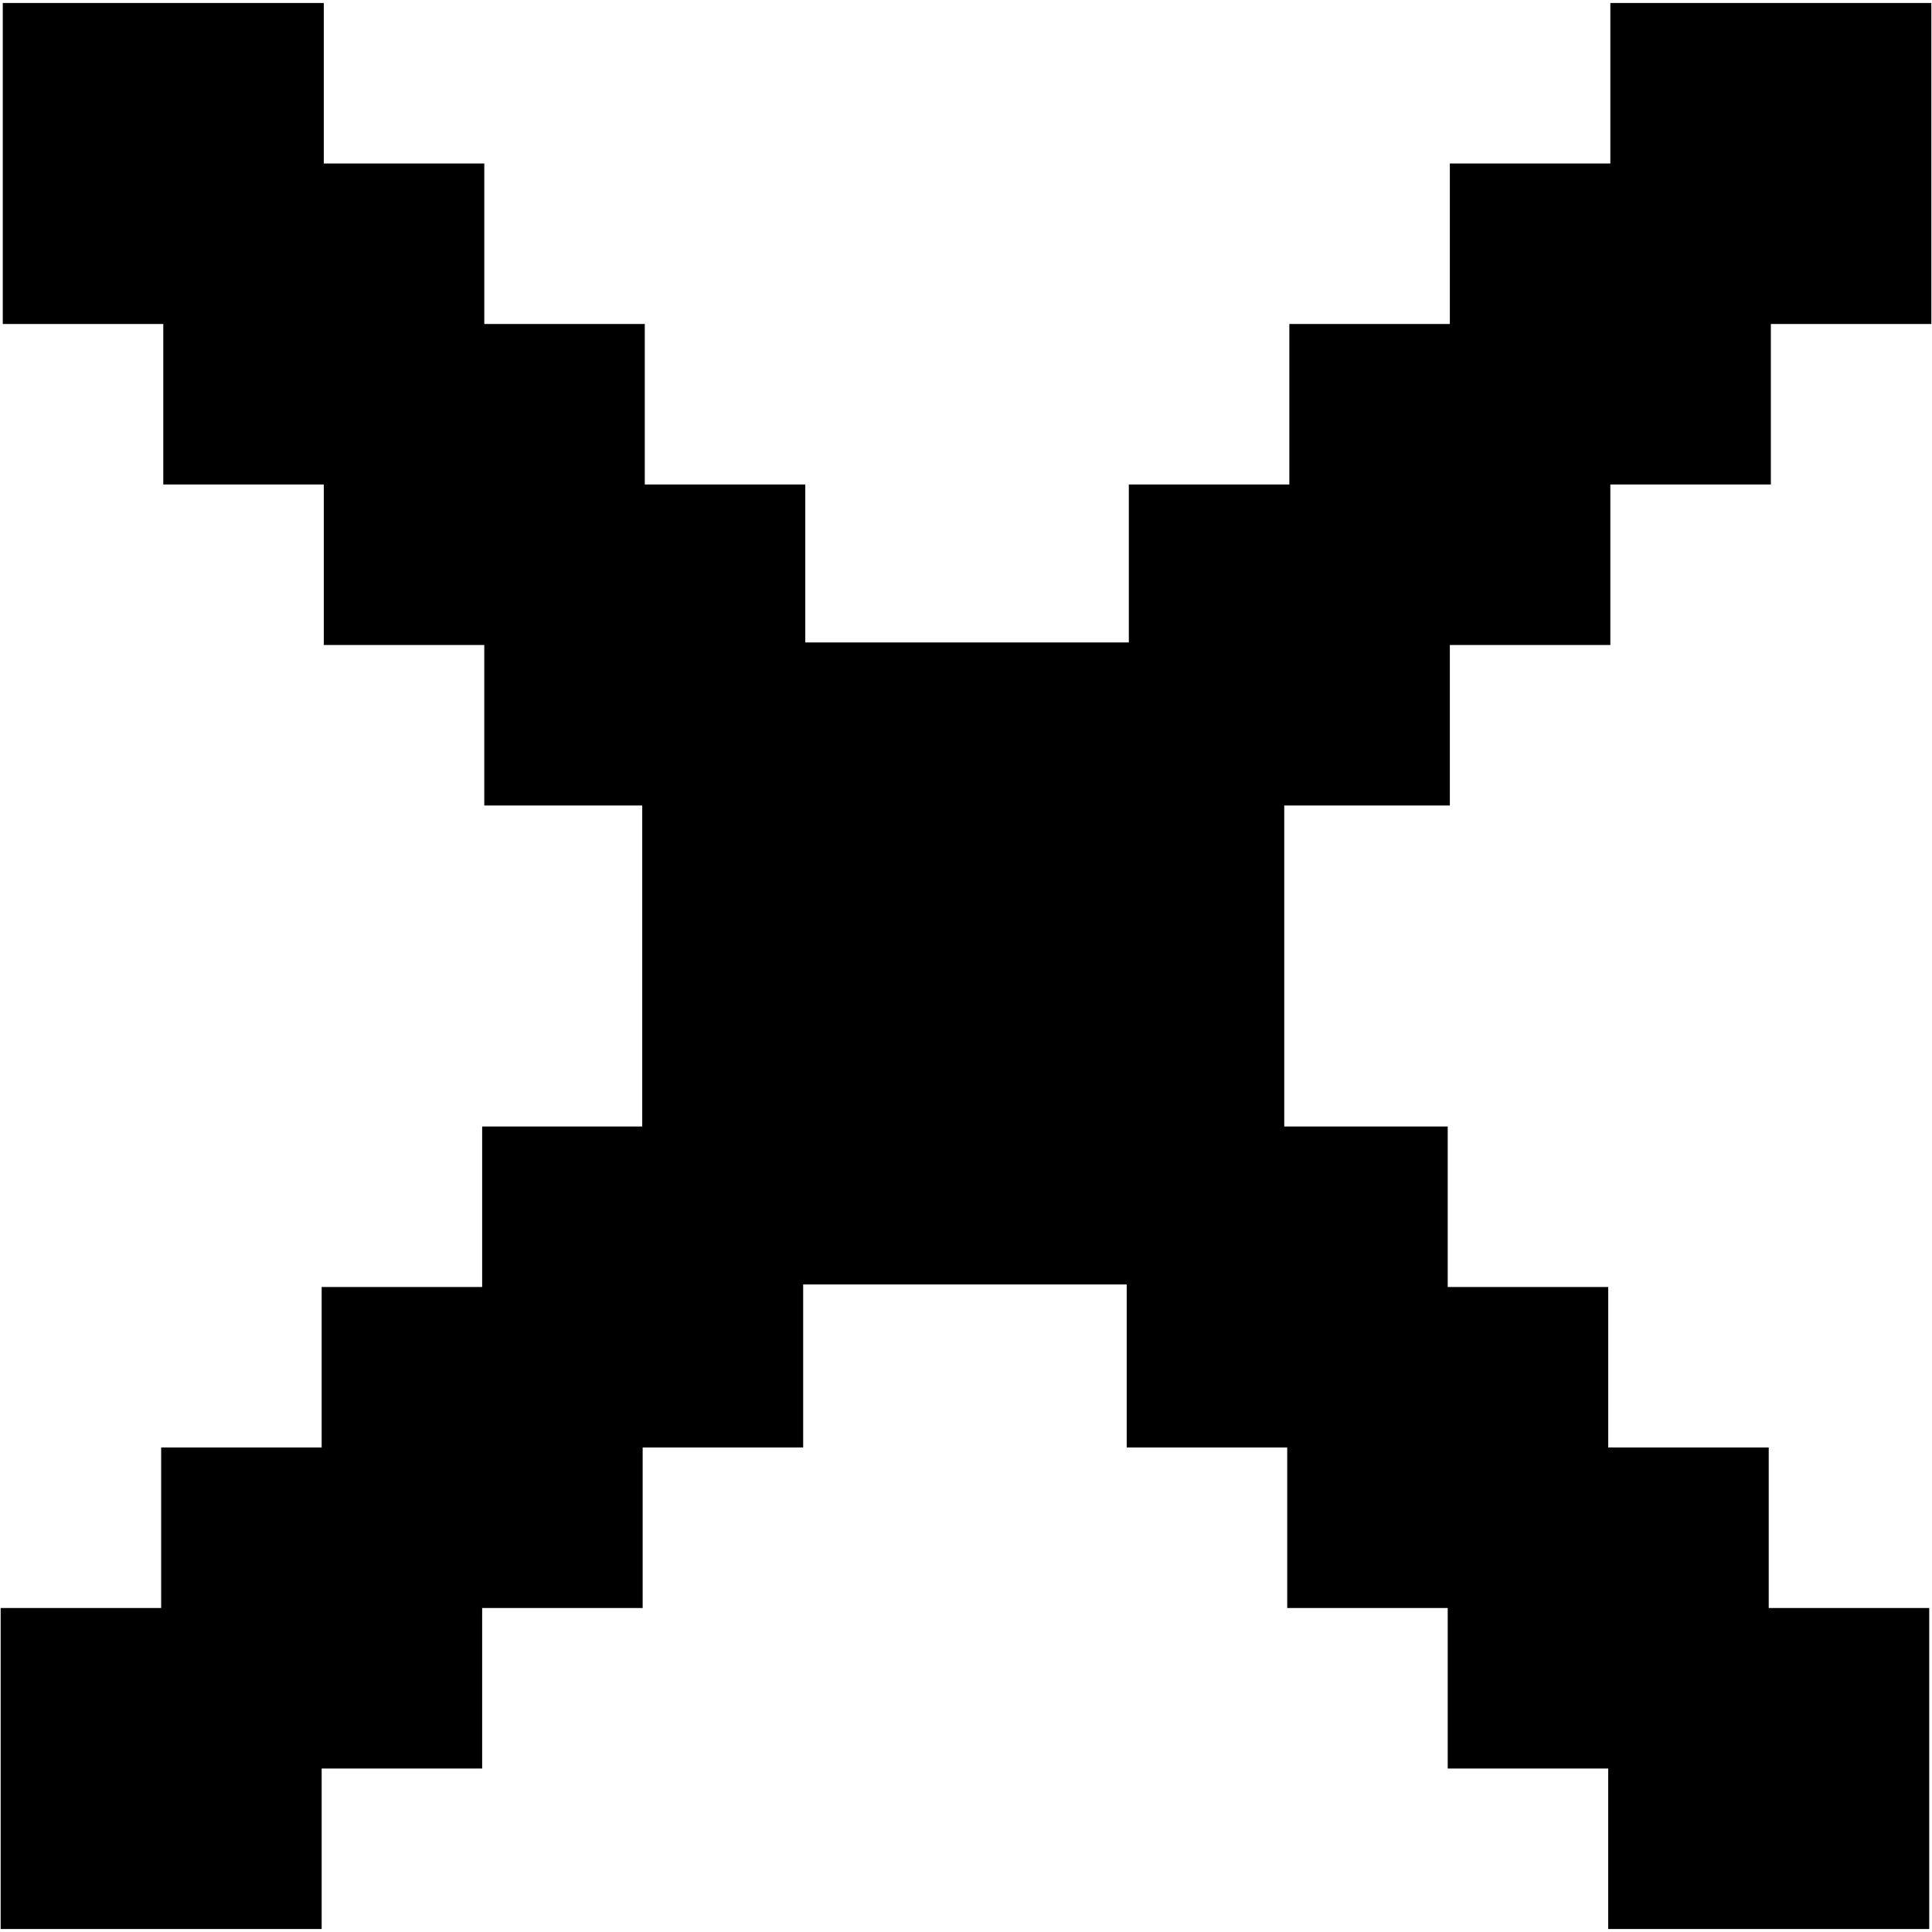 <?xml version="1.0" standalone="no"?><!DOCTYPE svg PUBLIC "-//W3C//DTD SVG 1.1//EN" "http://www.w3.org/Graphics/SVG/1.1/DTD/svg11.dtd"><svg t="1712675753211" class="icon" viewBox="0 0 1024 1024" version="1.1" xmlns="http://www.w3.org/2000/svg" p-id="14514" xmlns:xlink="http://www.w3.org/1999/xlink" width="200" height="200"><path d="M768.446 426.931 768.446 341.861 853.514 341.861 853.514 256.792 938.585 256.792 938.585 171.723 1023.653 171.723 1023.653 1.584 853.514 1.584 853.514 86.654 768.446 86.654 768.446 171.723 683.376 171.723 683.376 256.792 598.308 256.792 598.308 340.511 426.819 340.511 426.819 256.792 341.749 256.792 341.749 171.723 256.68 171.723 256.68 86.654 171.61 86.654 171.61 1.584 1.472 1.584 1.472 171.723 86.541 171.723 86.541 256.792 171.61 256.792 171.61 341.861 256.68 341.861 256.68 426.931 340.399 426.931 340.399 597.069 255.554 597.069 255.554 682.139 170.486 682.139 170.486 767.207 85.416 767.207 85.416 852.277 0.347 852.277 0.347 1022.416 170.486 1022.416 170.486 937.346 255.554 937.346 255.554 852.277 340.624 852.277 340.624 767.207 425.694 767.207 425.694 680.788 597.184 680.788 597.184 767.207 682.253 767.207 682.253 852.277 767.321 852.277 767.321 937.346 852.392 937.346 852.392 1022.416 1022.53 1022.416 1022.53 852.277 937.459 852.277 937.459 767.207 852.392 767.207 852.392 682.139 767.321 682.139 767.321 597.069 680.676 597.069 680.676 426.931Z" fill="#000000" p-id="14515"></path></svg>